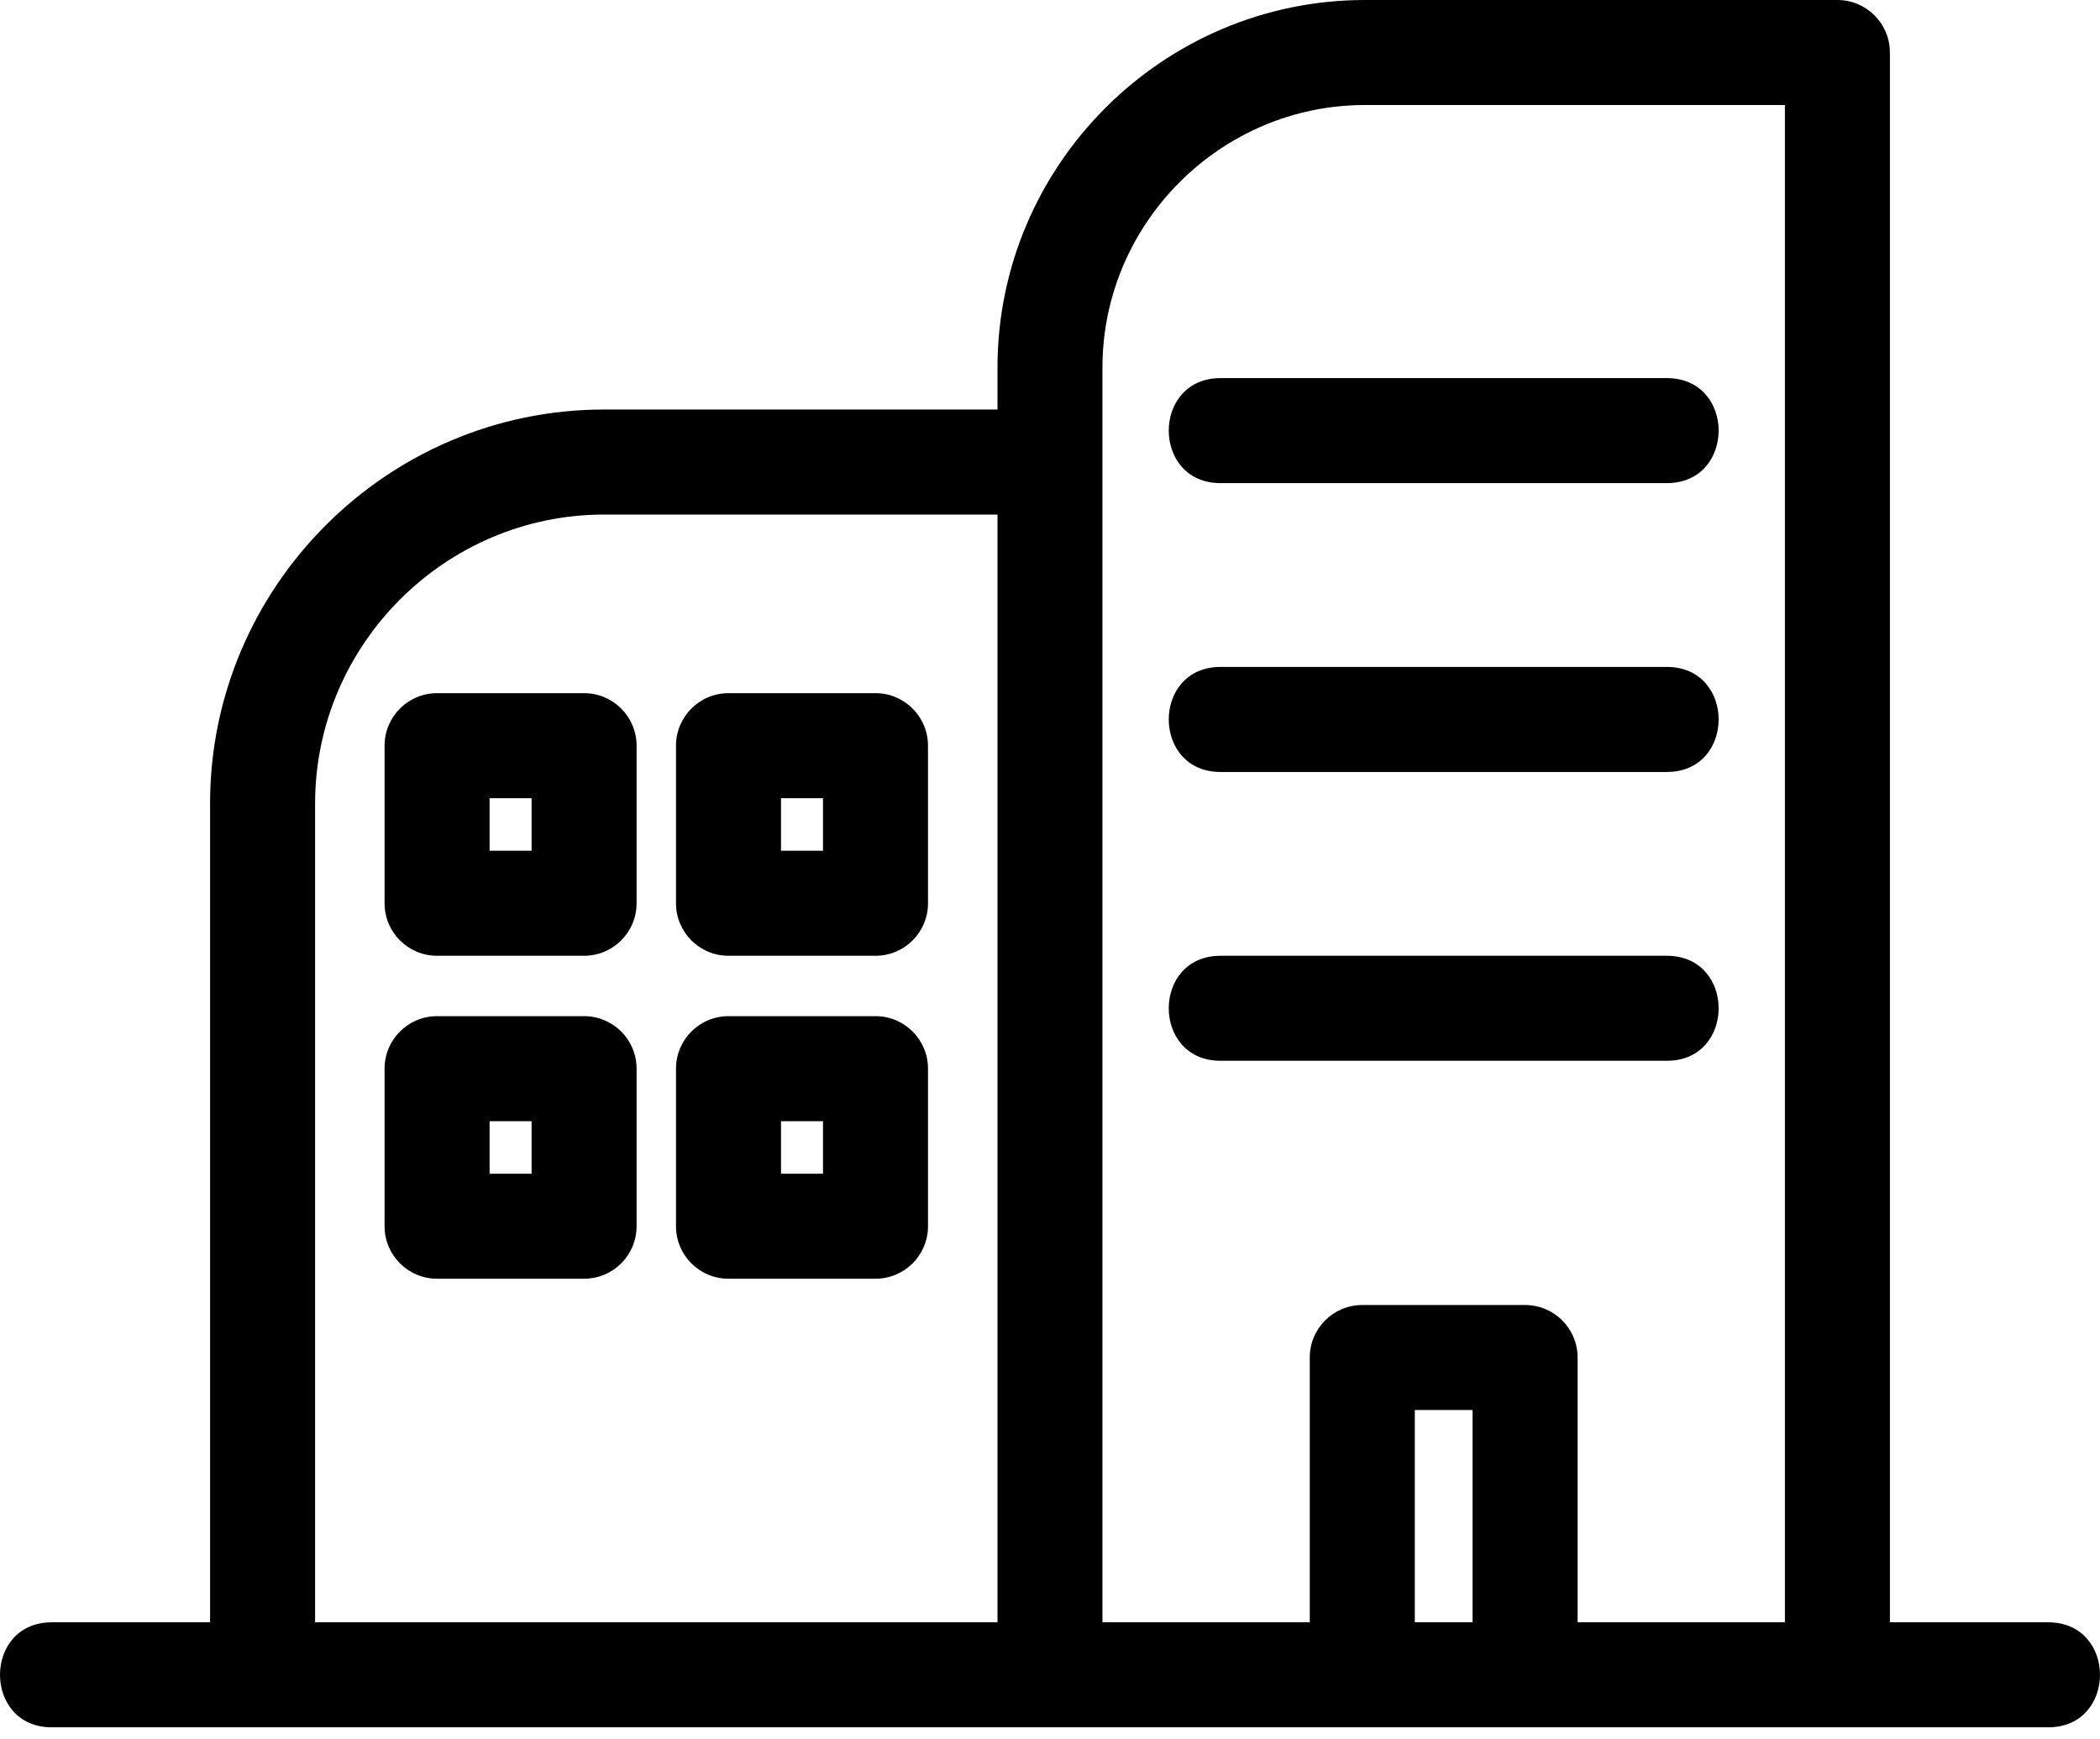 <svg width="64" height="53" viewBox="0 0 64 53" fill="none" xmlns="http://www.w3.org/2000/svg">
<path d="M18.41 12.479H30.4V11.2C30.4 5.036 35.435 0 41.599 0H55.997C56.881 0 57.597 0.717 57.597 1.601V49.436H62.421C64.526 49.436 64.526 52.636 62.421 52.636C42.14 52.636 21.859 52.636 1.578 52.636C-0.526 52.636 -0.526 49.436 1.578 49.436H6.402V24.486C6.402 17.879 11.803 12.479 18.41 12.479ZM44.878 49.436V42.967H43.118V49.436H44.878ZM39.917 49.436V41.366C39.917 40.483 40.634 39.767 41.518 39.767H46.479C47.363 39.767 48.079 40.483 48.079 41.366V49.436H54.397V3.2H41.599C37.203 3.2 33.599 6.804 33.599 11.2V49.436H39.917ZM13.32 30.965H17.801C18.684 30.965 19.401 31.681 19.401 32.565V37.366C19.401 38.25 18.684 38.966 17.801 38.966H13.32C12.436 38.966 11.72 38.25 11.72 37.366V32.565C11.72 31.681 12.436 30.965 13.32 30.965ZM16.201 34.166H14.921V35.766H16.201V34.166ZM22.201 30.965H26.683C27.566 30.965 28.282 31.681 28.282 32.565V37.366C28.282 38.25 27.566 38.966 26.683 38.966H22.201C21.318 38.966 20.602 38.25 20.602 37.366V32.565C20.602 31.681 21.318 30.965 22.201 30.965ZM25.082 34.166H23.802V35.766H25.082V34.166ZM13.32 21.123H17.801C18.684 21.123 19.401 21.84 19.401 22.724V27.525C19.401 28.408 18.684 29.125 17.801 29.125H13.32C12.436 29.125 11.72 28.408 11.72 27.525V22.724C11.72 21.84 12.436 21.123 13.32 21.123ZM16.201 24.324H14.921V25.924H16.201V24.324ZM22.201 21.123H26.683C27.566 21.123 28.282 21.84 28.282 22.724V27.525C28.282 28.408 27.566 29.125 26.683 29.125H22.201C21.318 29.125 20.602 28.408 20.602 27.525V22.724C20.602 21.84 21.318 21.123 22.201 21.123ZM25.082 24.324H23.802V25.924H25.082V24.324ZM37.197 14.722C35.093 14.722 35.093 11.522 37.197 11.522H50.799C52.904 11.522 52.904 14.722 50.799 14.722H37.197ZM37.197 32.325C35.093 32.325 35.093 29.125 37.197 29.125H50.799C52.904 29.125 52.904 32.325 50.799 32.325H37.197ZM37.197 23.524C35.093 23.524 35.093 20.323 37.197 20.323H50.799C52.904 20.323 52.904 23.524 50.799 23.524H37.197ZM30.4 15.68H18.41C13.569 15.68 9.603 19.646 9.603 24.486V49.436H30.4V15.68Z" fill="#0756CA" style="fill:#0756CA;fill:color(display-p3 0.026 0.336 0.792);fill-opacity:1;"/>
</svg>
